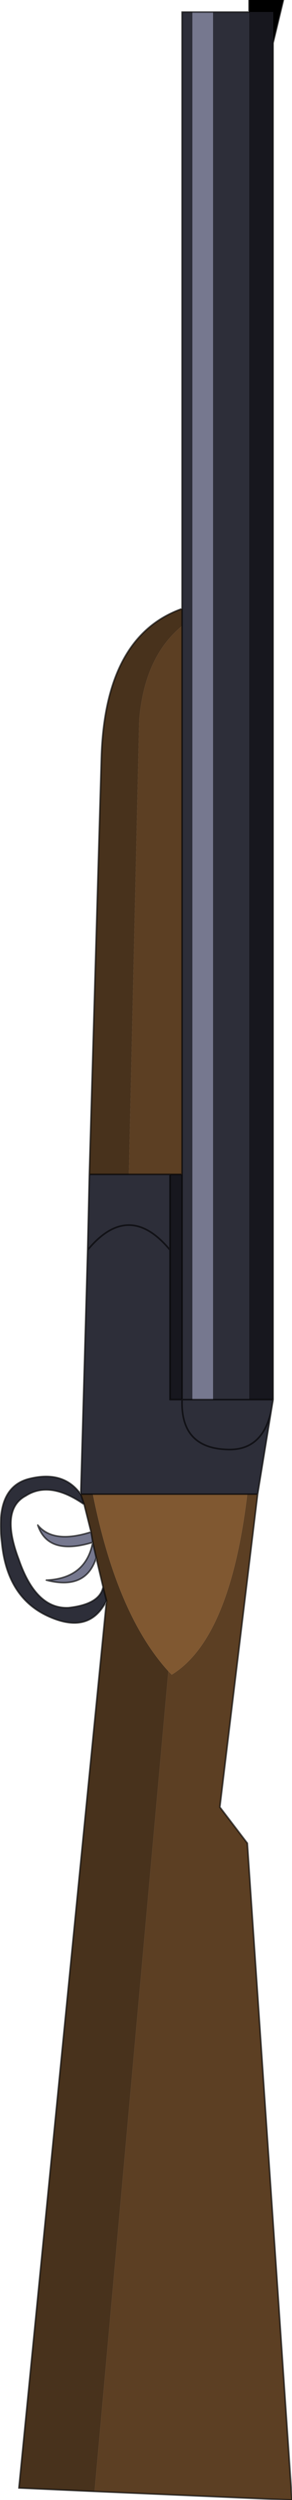 <?xml version="1.0" encoding="UTF-8" standalone="no"?>
<svg xmlns:ffdec="https://www.free-decompiler.com/flash" xmlns:xlink="http://www.w3.org/1999/xlink" ffdec:objectType="shape" height="72.7px" width="8.5px" xmlns="http://www.w3.org/2000/svg">
  <g transform="matrix(1.0, 0.0, 0.0, 1.0, 4.25, 36.35)">
    <path d="M3.7 4.35 L3.65 4.65 3.25 7.1 2.95 7.1 -1.55 7.1 -1.9 7.1 -1.8 7.4 Q-2.8 6.7 -3.5 7.15 -4.25 7.55 -3.7 9.0 -3.2 10.45 -2.25 10.4 -1.35 10.3 -1.25 9.8 L-1.15 10.2 Q-1.65 11.2 -2.85 10.65 -4.05 10.1 -4.2 8.5 -4.4 6.9 -3.4 6.65 -2.4 6.4 -1.9 7.1 L-1.7 0.0 -1.65 -2.2 -0.5 -2.2 0.7 -2.2 0.7 0.0 0.7 4.35 1.05 4.35 1.05 -2.2 1.05 -18.15 1.05 -18.65 1.05 -36.0 1.35 -36.0 1.35 4.35 1.95 4.35 3.0 4.35 1.95 4.35 1.95 -36.0 3.0 -36.0 3.0 4.35 3.7 4.35 M3.65 4.65 Q3.4 5.85 2.35 5.8 1.0 5.75 1.05 4.35 L1.35 4.35 1.05 4.35 Q1.0 5.75 2.35 5.8 3.4 5.85 3.65 4.65 M-1.7 0.0 Q-0.5 -1.45 0.7 0.0 -0.5 -1.45 -1.7 0.0" fill="#2d2e39" fill-rule="evenodd" stroke="none"/>
    <path d="M3.25 7.1 L2.15 16.2 2.95 17.25 4.25 36.35 -1.5 36.1 0.65 12.25 0.75 12.35 Q2.45 11.3 2.95 7.1 L3.25 7.1 M1.05 -2.2 L0.7 -2.2 -0.5 -2.2 -0.2 -15.4 Q-0.05 -17.25 1.05 -18.15 L1.05 -2.2" fill="#5c3f23" fill-rule="evenodd" stroke="none"/>
    <path d="M1.35 -36.0 L1.95 -36.0 1.95 4.35 1.35 4.35 1.35 -36.0 M-1.6 8.2 L-1.55 8.5 -1.45 8.95 Q-1.75 9.9 -2.9 9.6 -1.75 9.55 -1.55 8.5 -2.85 8.9 -3.15 8.0 -2.7 8.55 -1.6 8.2" fill="#76788f" fill-rule="evenodd" stroke="none"/>
    <path d="M3.0 -36.0 L3.0 -36.35 4.0 -36.35 3.7 -35.1 3.7 -36.0 3.0 -36.0" fill="#000000" fill-rule="evenodd" stroke="none"/>
    <path d="M3.7 -35.1 L3.7 4.35 3.0 4.35 3.0 -36.0 3.7 -36.0 3.7 -35.1 M0.7 -2.2 L1.05 -2.2 1.05 4.35 0.7 4.35 0.7 0.0 0.7 -2.2" fill="#17171e" fill-rule="evenodd" stroke="none"/>
    <path d="M2.95 7.1 Q2.45 11.3 0.75 12.35 L0.65 12.25 Q-0.85 10.6 -1.55 7.1 L2.95 7.1" fill="#805831" fill-rule="evenodd" stroke="none"/>
    <path d="M-1.5 36.1 L-3.7 36.0 -1.15 10.2 -1.25 9.8 -1.45 8.95 -1.55 8.5 -1.6 8.2 -1.8 7.4 -1.9 7.1 -1.55 7.1 Q-0.85 10.6 0.65 12.25 L-1.5 36.1 M-1.65 -2.2 L-1.3 -14.3 Q-1.2 -17.85 1.05 -18.65 L1.05 -18.15 Q-0.05 -17.25 -0.2 -15.4 L-0.5 -2.2 -1.65 -2.2" fill="#48321c" fill-rule="evenodd" stroke="none"/>
    <path d="M3.0 -36.0 L3.0 -36.35 4.0 -36.35 3.7 -35.1 3.7 4.35 3.65 4.65 3.25 7.1 2.15 16.2 2.95 17.25 4.25 36.35 -1.5 36.1 -3.7 36.0 -1.15 10.2 Q-1.65 11.2 -2.85 10.65 -4.05 10.1 -4.2 8.5 -4.4 6.9 -3.4 6.65 -2.4 6.4 -1.9 7.1 L-1.7 0.0 -1.65 -2.2 -1.3 -14.3 Q-1.2 -17.85 1.05 -18.65 L1.05 -36.0 1.35 -36.0 1.95 -36.0 3.0 -36.0 M0.7 -2.2 L1.05 -2.2 1.05 -18.15 1.05 -18.65 M-0.5 -2.2 L0.7 -2.2 0.7 0.0 0.7 4.35 1.05 4.35 1.05 -2.2 M1.95 4.35 L1.35 4.35 1.05 4.35 Q1.0 5.75 2.35 5.8 3.4 5.85 3.65 4.65 M3.0 4.35 L3.7 4.35 M3.0 4.35 L1.95 4.35 M3.25 7.1 L2.95 7.1 -1.55 7.1 -1.9 7.1 -1.8 7.4 -1.6 8.2 -1.55 8.5 -1.45 8.95 -1.25 9.8 -1.15 10.2 M-0.5 -2.2 L-1.65 -2.2 M-1.8 7.4 Q-2.8 6.7 -3.5 7.15 -4.25 7.55 -3.7 9.0 -3.2 10.45 -2.25 10.4 -1.35 10.3 -1.25 9.8 M-1.45 8.95 Q-1.75 9.9 -2.9 9.6 -1.75 9.55 -1.55 8.5 -2.85 8.9 -3.15 8.0 -2.7 8.55 -1.6 8.2 M0.7 0.0 Q-0.5 -1.45 -1.7 0.0" fill="none" stroke="#000000" stroke-linecap="round" stroke-linejoin="round" stroke-opacity="0.6" stroke-width="0.05"/>
  </g>
</svg>

